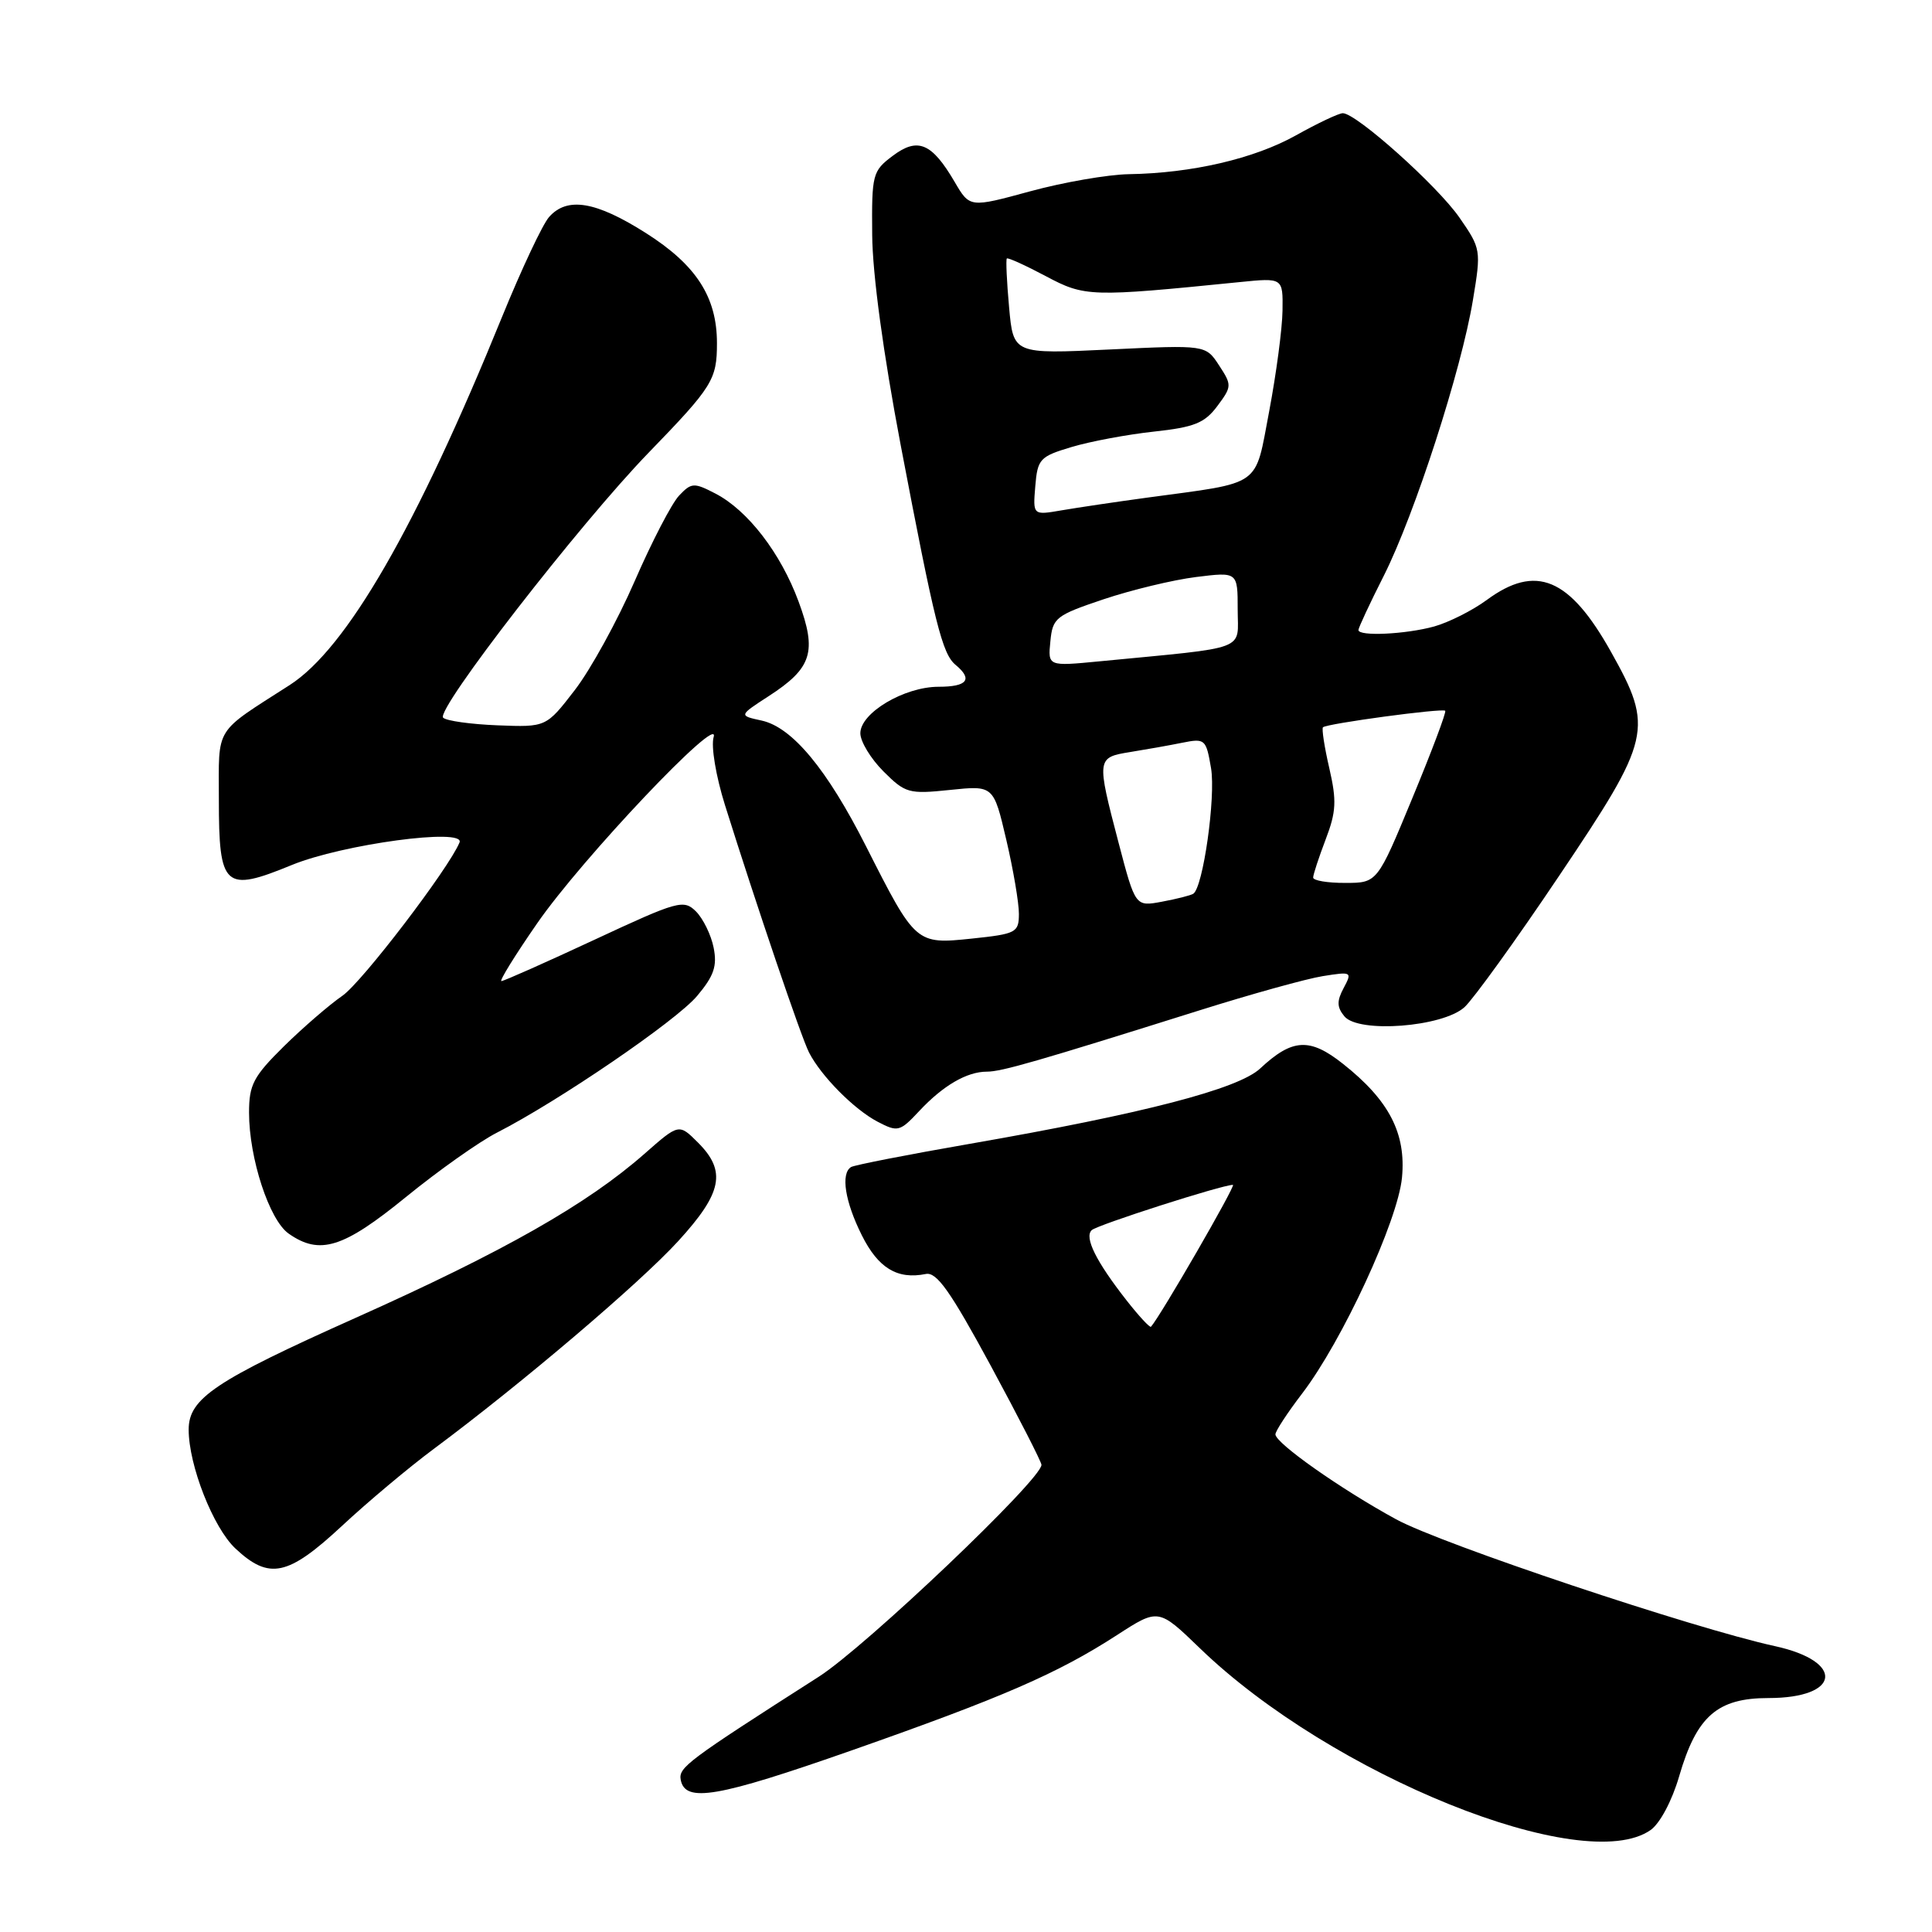 <?xml version="1.0" encoding="UTF-8" standalone="no"?>
<!DOCTYPE svg PUBLIC "-//W3C//DTD SVG 1.1//EN" "http://www.w3.org/Graphics/SVG/1.1/DTD/svg11.dtd" >
<svg xmlns="http://www.w3.org/2000/svg" xmlns:xlink="http://www.w3.org/1999/xlink" version="1.1" viewBox="0 0 256 256">
 <g >
 <path fill="currentColor"
d=" M 218.71 242.49 C 219.95 241.62 221.55 238.62 222.49 235.39 C 224.81 227.40 227.55 225.00 234.33 225.00 C 243.90 225.00 244.50 220.15 235.18 218.12 C 224.37 215.76 191.01 204.60 185.00 201.32 C 177.68 197.33 169.00 191.22 169.00 190.06 C 169.00 189.63 170.59 187.20 172.54 184.65 C 177.86 177.69 185.22 161.77 185.77 156.04 C 186.33 150.18 184.07 145.80 177.96 140.97 C 173.55 137.47 171.24 137.60 166.98 141.58 C 164.06 144.30 151.56 147.55 128.52 151.56 C 120.28 152.99 113.19 154.38 112.77 154.64 C 111.38 155.50 111.96 159.21 114.19 163.67 C 116.37 168.04 118.90 169.57 122.67 168.81 C 124.11 168.51 125.92 171.07 131.25 180.91 C 134.96 187.77 138.00 193.71 138.00 194.10 C 138.00 196.04 114.69 218.21 108.50 222.17 C 91.05 233.33 89.89 234.19 90.20 235.84 C 90.79 238.91 95.04 238.18 112.81 231.95 C 132.86 224.91 140.13 221.75 148.00 216.66 C 153.50 213.10 153.50 213.10 159.00 218.41 C 176.40 235.22 209.84 248.70 218.71 242.49 Z  M 45.28 202.22 C 48.70 199.03 54.20 194.42 57.50 191.97 C 69.12 183.33 84.79 170.01 89.87 164.45 C 95.71 158.06 96.29 155.19 92.48 151.39 C 89.96 148.87 89.96 148.87 85.40 152.88 C 77.82 159.55 66.79 165.82 47.17 174.60 C 28.50 182.95 25.00 185.29 25.00 189.43 C 25.00 194.16 28.25 202.44 31.20 205.19 C 35.67 209.37 38.14 208.85 45.28 202.22 Z  M 53.78 158.62 C 58.10 155.10 63.53 151.26 65.85 150.08 C 74.01 145.91 89.58 135.28 92.36 131.98 C 94.60 129.32 95.05 128.01 94.56 125.57 C 94.23 123.89 93.17 121.73 92.23 120.78 C 90.59 119.15 89.87 119.35 78.75 124.53 C 72.29 127.54 66.75 130.00 66.44 130.00 C 66.13 130.00 68.25 126.57 71.16 122.37 C 77.08 113.79 95.57 94.29 94.56 97.67 C 94.20 98.88 94.86 102.84 96.06 106.67 C 100.23 119.95 106.17 137.46 107.20 139.46 C 108.80 142.59 113.19 147.02 116.30 148.64 C 118.96 150.03 119.24 149.96 121.80 147.22 C 124.97 143.83 128.12 142.00 130.77 142.00 C 132.71 142.00 137.36 140.66 158.93 133.88 C 165.77 131.73 173.13 129.68 175.29 129.34 C 179.11 128.73 179.19 128.77 178.04 130.92 C 177.12 132.64 177.14 133.46 178.14 134.67 C 180.02 136.94 191.14 136.09 194.05 133.46 C 195.23 132.38 200.89 124.55 206.60 116.04 C 218.84 97.84 219.15 96.53 213.47 86.38 C 207.97 76.55 203.52 74.69 196.99 79.51 C 195.11 80.89 191.99 82.46 190.04 83.01 C 186.27 84.05 180.00 84.35 180.00 83.48 C 180.00 83.19 181.52 79.92 183.39 76.23 C 187.47 68.11 193.64 49.03 195.17 39.76 C 196.27 33.14 196.24 32.95 193.39 28.84 C 190.48 24.63 179.72 15.00 177.93 15.00 C 177.40 15.00 174.61 16.32 171.73 17.93 C 166.19 21.03 157.93 22.95 149.57 23.08 C 146.78 23.13 140.90 24.15 136.50 25.35 C 128.50 27.53 128.50 27.53 126.50 24.11 C 123.47 18.93 121.61 18.15 118.29 20.65 C 115.61 22.66 115.50 23.09 115.57 31.12 C 115.61 36.35 117.04 46.84 119.35 59.00 C 123.86 82.67 124.85 86.63 126.62 88.10 C 128.94 90.02 128.18 91.00 124.37 91.00 C 119.82 91.00 114.00 94.46 114.00 97.16 C 114.00 98.26 115.38 100.53 117.06 102.21 C 119.96 105.11 120.42 105.24 125.88 104.67 C 131.65 104.07 131.65 104.07 133.34 111.28 C 134.27 115.25 135.02 119.67 135.01 121.11 C 135.00 123.57 134.65 123.75 128.76 124.37 C 121.37 125.14 121.31 125.09 114.77 112.17 C 109.59 101.93 104.98 96.37 100.93 95.48 C 97.88 94.82 97.88 94.82 101.86 92.24 C 107.60 88.52 108.28 86.38 105.82 79.72 C 103.45 73.29 99.08 67.61 94.78 65.39 C 91.96 63.93 91.62 63.94 89.99 65.66 C 89.02 66.67 86.37 71.78 84.10 77.00 C 81.83 82.22 78.26 88.72 76.17 91.43 C 72.37 96.36 72.37 96.36 65.94 96.11 C 62.40 95.97 59.15 95.52 58.72 95.10 C 57.68 94.08 76.80 69.42 85.96 59.97 C 94.43 51.23 95.00 50.31 95.00 45.47 C 95.00 39.36 92.26 35.11 85.57 30.87 C 78.95 26.67 75.16 26.04 72.76 28.75 C 71.90 29.71 69.10 35.67 66.52 42.00 C 55.16 69.92 45.93 85.92 38.39 90.77 C 28.27 97.27 29.00 96.10 29.00 105.92 C 29.00 117.62 29.73 118.29 38.66 114.62 C 45.39 111.86 61.69 109.66 60.89 111.63 C 59.48 115.07 47.94 130.19 45.36 131.95 C 43.64 133.14 40.15 136.15 37.61 138.65 C 33.58 142.63 33.00 143.73 33.00 147.42 C 33.00 153.47 35.68 161.66 38.25 163.46 C 42.37 166.35 45.47 165.39 53.78 158.62 Z  M 149.27 172.30 C 145.24 167.16 143.64 163.94 144.66 163.00 C 145.41 162.30 161.93 157.00 163.37 157.00 C 163.82 157.00 153.75 174.43 152.51 175.80 C 152.36 175.96 150.90 174.38 149.27 172.30 Z  M 148.22 111.68 C 145.29 100.49 145.30 100.37 149.75 99.65 C 151.81 99.32 154.92 98.77 156.64 98.42 C 159.68 97.81 159.81 97.93 160.47 101.79 C 161.11 105.62 159.41 117.63 158.11 118.43 C 157.76 118.65 155.90 119.12 153.96 119.48 C 150.44 120.14 150.44 120.14 148.22 111.68 Z  M 174.00 116.28 C 174.00 115.89 174.75 113.61 175.66 111.22 C 177.06 107.55 177.13 106.10 176.14 101.79 C 175.49 98.99 175.12 96.55 175.30 96.37 C 175.79 95.88 191.14 93.81 191.50 94.18 C 191.67 94.36 189.71 99.56 187.15 105.74 C 182.50 116.99 182.50 116.99 178.25 116.99 C 175.91 117.00 174.00 116.68 174.00 116.28 Z  M 139.18 84.98 C 139.48 81.86 139.89 81.54 146.22 79.41 C 149.92 78.17 155.43 76.84 158.47 76.46 C 164.00 75.77 164.00 75.77 164.00 80.76 C 164.00 86.33 165.73 85.69 145.68 87.63 C 138.85 88.29 138.85 88.29 139.18 84.98 Z  M 137.18 64.43 C 137.48 60.81 137.78 60.49 142.00 59.23 C 144.47 58.49 149.38 57.57 152.90 57.19 C 158.25 56.61 159.62 56.06 161.30 53.81 C 163.24 51.21 163.24 51.02 161.53 48.41 C 159.76 45.70 159.76 45.70 147.01 46.31 C 134.27 46.92 134.27 46.92 133.71 40.72 C 133.40 37.31 133.27 34.40 133.41 34.25 C 133.56 34.11 135.88 35.16 138.57 36.59 C 143.76 39.35 144.46 39.37 164.25 37.38 C 170.00 36.80 170.00 36.80 169.94 41.15 C 169.91 43.54 169.11 49.53 168.18 54.46 C 166.23 64.69 167.41 63.85 152.00 65.94 C 147.88 66.50 142.78 67.26 140.68 67.62 C 136.86 68.28 136.86 68.28 137.18 64.43 Z "/>
</g>
</svg>
